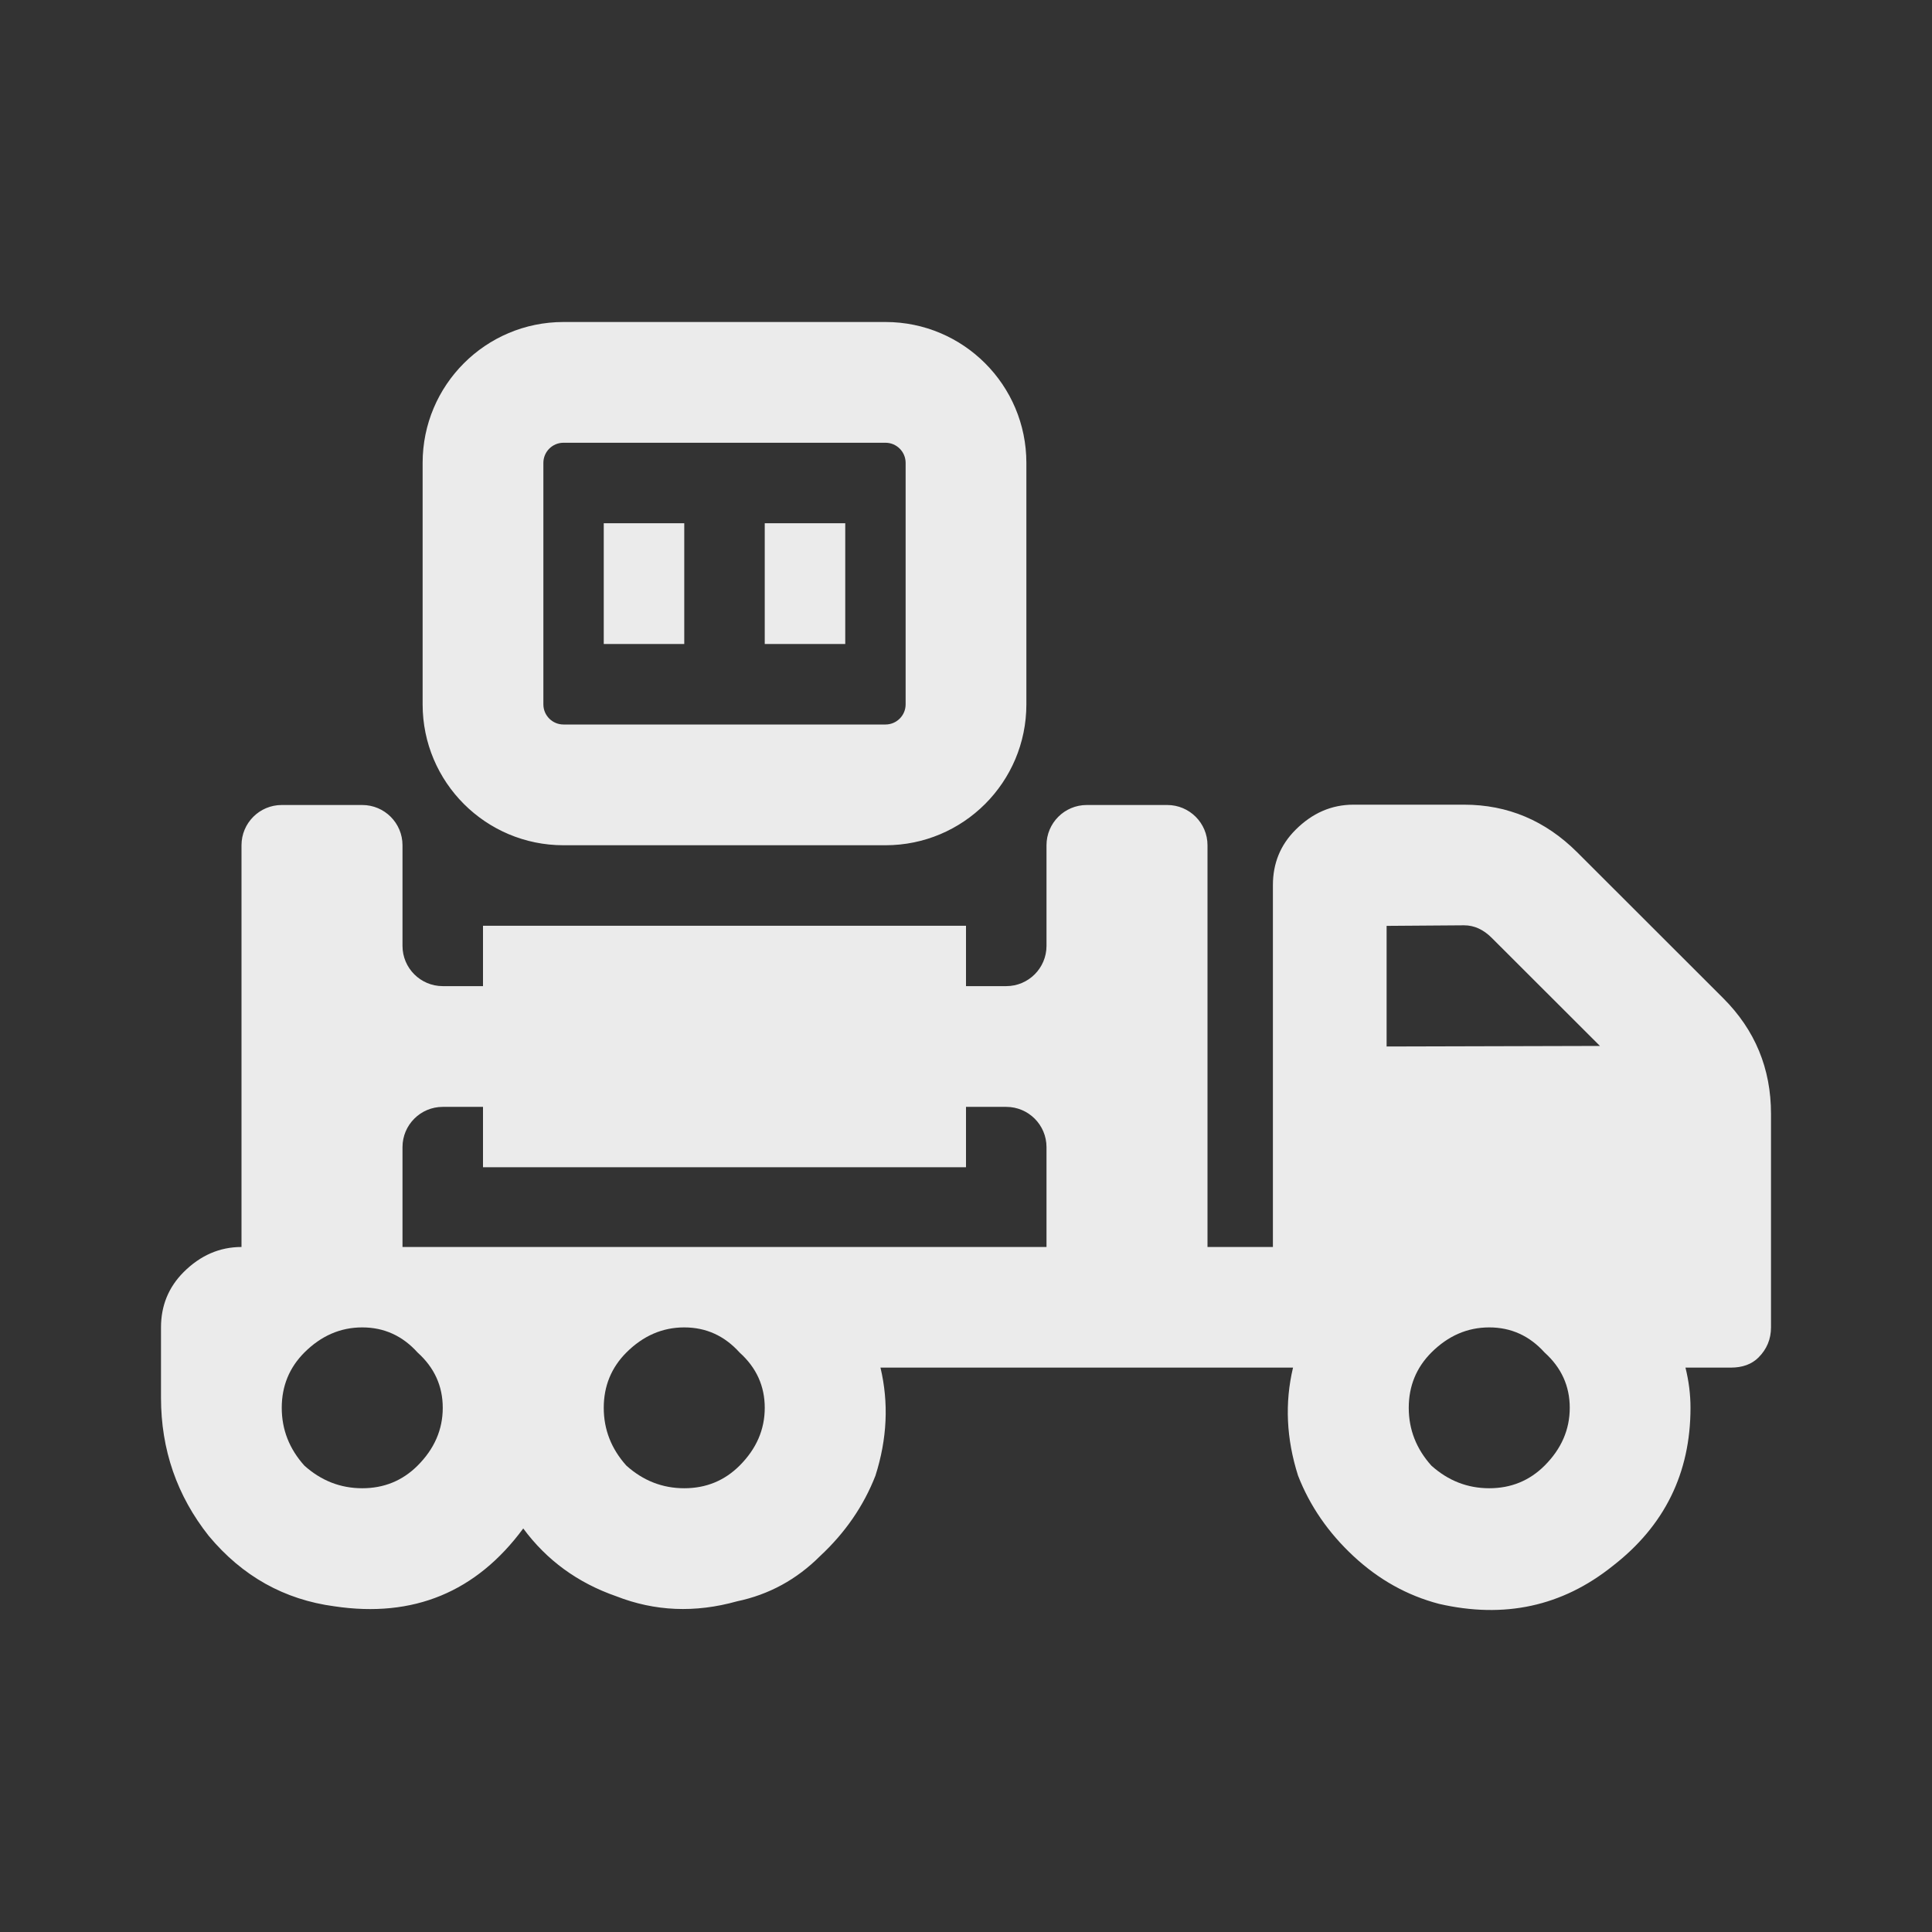<svg width="48" height="48" viewBox="0 0 48 48" fill="none" xmlns="http://www.w3.org/2000/svg">
<rect x="0" y="0" width="48" height="48" fill="#333333" stroke="none"/>
<path fill-rule="evenodd" clip-rule="evenodd" d="M22 8C23.933 8 25.5 9.567 25.5 11.5L25.5 17.5C25.5 19.433 23.933 21 22 21H14C12.067 21 10.5 19.433 10.5 17.5L10.5 11.5C10.5 9.567 12.067 8 14 8H22ZM22.5 11.5C22.5 11.224 22.276 11 22 11L14 11C13.724 11 13.5 11.224 13.5 11.5L13.5 17.5C13.5 17.776 13.724 18 14 18L22 18C22.276 18 22.5 17.776 22.5 17.5V11.5ZM42.812 24.799C43.604 25.59 44 26.548 44 27.672V32.979C44 33.27 43.896 33.52 43.688 33.728C43.521 33.894 43.292 33.978 43 33.978H41.875C41.958 34.311 42 34.644 42 34.977C42 36.6 41.354 37.911 40.062 38.91C38.812 39.909 37.375 40.221 35.75 39.847C34.958 39.639 34.25 39.243 33.625 38.66C33 38.078 32.542 37.412 32.25 36.663C31.958 35.747 31.917 34.852 32.125 33.978H21.875C22.083 34.852 22.042 35.747 21.75 36.663C21.458 37.412 21 38.078 20.375 38.66C19.792 39.243 19.104 39.618 18.312 39.784C17.271 40.076 16.271 40.034 15.312 39.659C14.354 39.326 13.583 38.764 13 37.974C11.833 39.555 10.271 40.2 8.312 39.909C7.062 39.743 6.021 39.16 5.188 38.161C4.396 37.162 4 36.017 4 34.727V32.979C4 32.438 4.188 31.98 4.562 31.605C4.979 31.189 5.458 30.981 6 30.981L6 21C6 20.448 6.448 20 7 20H9C9.552 20 10 20.448 10 21L10 23.5C10 24.052 10.448 24.5 11 24.5H12V23H24V24.5H25C25.552 24.5 26 24.052 26 23.5V21C26 20.448 26.448 20 27 20H29C29.552 20 30 20.448 30 21L30 30.981H31.625V21.99C31.625 21.449 31.812 20.991 32.188 20.616C32.604 20.2 33.083 19.992 33.625 19.992H36.375C37.458 19.992 38.396 20.387 39.188 21.178L42.812 24.799ZM26 30.981V28.5C26 27.948 25.552 27.5 25 27.5H24V29H12V27.5H11C10.448 27.5 10 27.948 10 28.5L10 30.981H26ZM7.562 36.413C7.979 36.787 8.458 36.975 9 36.975C9.542 36.975 10 36.787 10.375 36.413C10.792 35.996 11 35.518 11 34.977C11 34.436 10.792 33.978 10.375 33.603C10 33.187 9.542 32.979 9 32.979C8.458 32.979 7.979 33.187 7.562 33.603C7.188 33.978 7 34.436 7 34.977C7 35.518 7.188 35.996 7.562 36.413ZM15.562 36.413C15.979 36.787 16.458 36.975 17 36.975C17.542 36.975 18 36.787 18.375 36.413C18.792 35.996 19 35.518 19 34.977C19 34.436 18.792 33.978 18.375 33.603C18 33.187 17.542 32.979 17 32.979C16.458 32.979 15.979 33.187 15.562 33.603C15.188 33.978 15 34.436 15 34.977C15 35.518 15.188 35.996 15.562 36.413ZM35.562 36.413C35.979 36.787 36.458 36.975 37 36.975C37.542 36.975 38 36.787 38.375 36.413C38.792 35.996 39 35.518 39 34.977C39 34.436 38.792 33.978 38.375 33.603C38 33.187 37.542 32.979 37 32.979C36.458 32.979 35.979 33.187 35.562 33.603C35.188 33.978 35 34.436 35 34.977C35 35.518 35.188 35.996 35.562 36.413ZM34.45 26L39.75 25.986L37.062 23.301C36.854 23.093 36.625 22.989 36.375 22.989L34.45 23.003V26ZM15 16V13H17V16H15ZM19 13V16H21V13H19Z" fill="#EBEBEB"/>
</svg>
